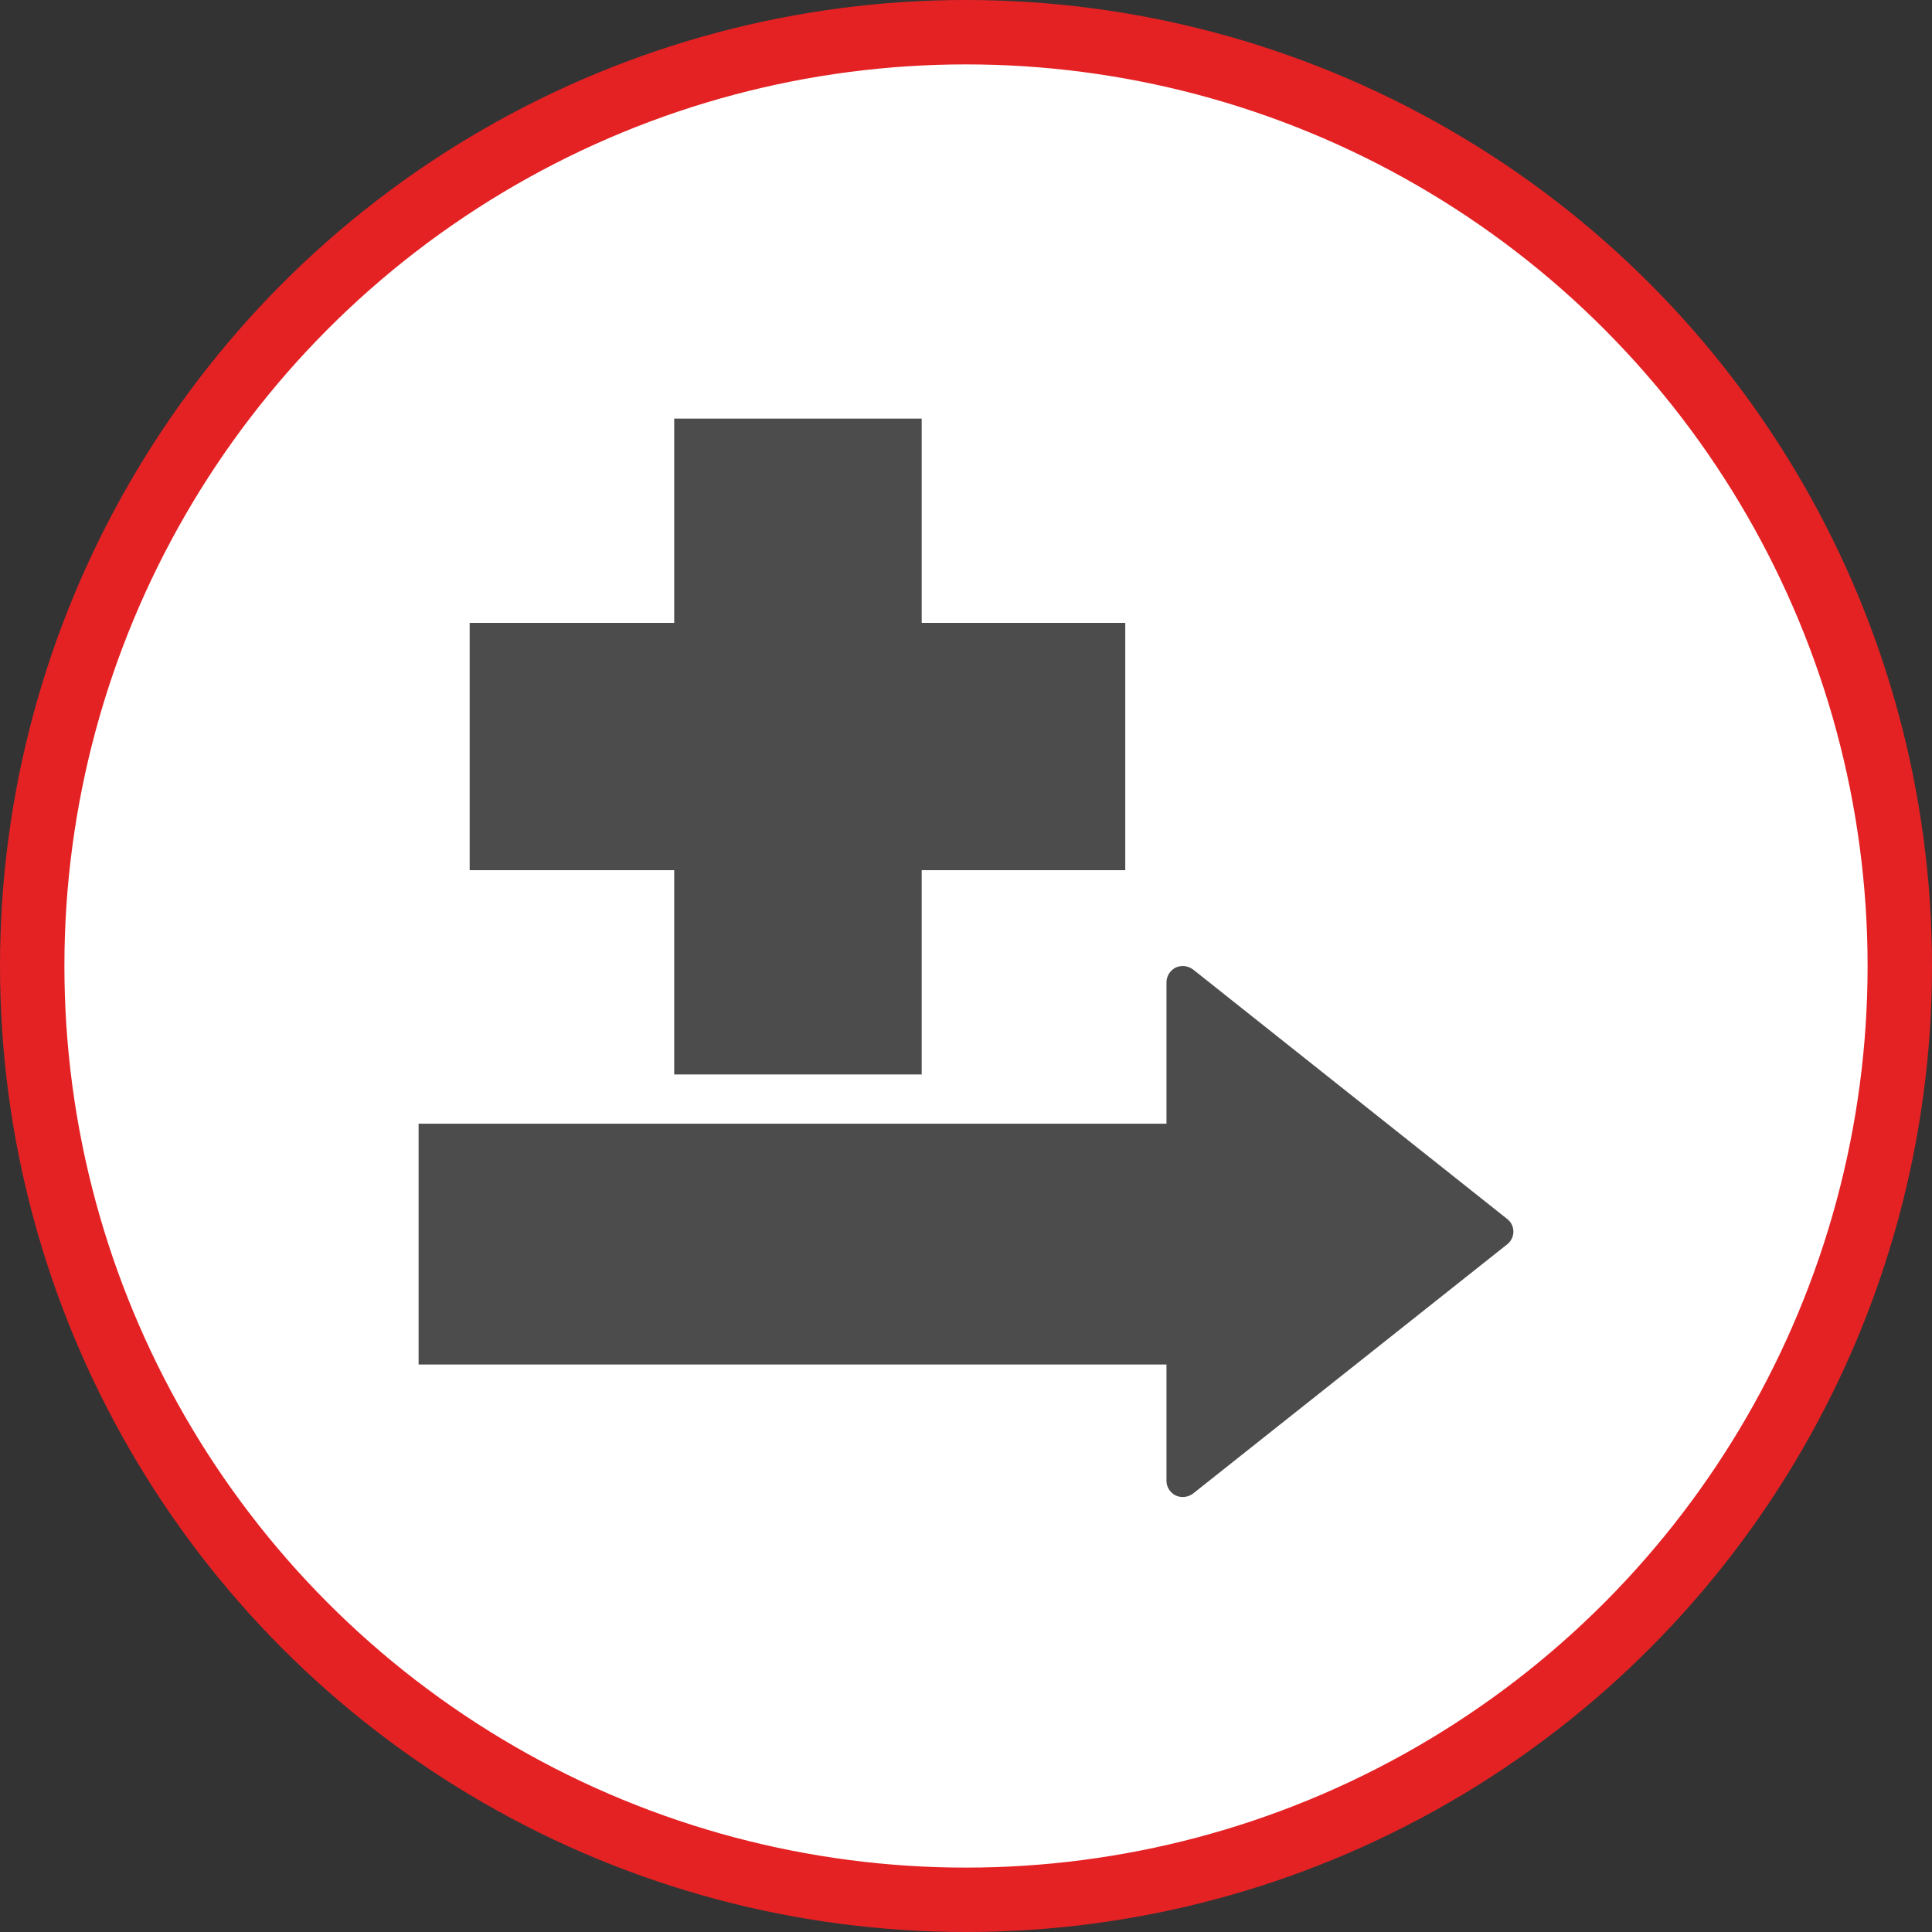 <?xml version="1.0" encoding="UTF-8" standalone="no"?>
<!-- Created with Inkscape (http://www.inkscape.org/) -->

<svg
   xmlns:dc="http://purl.org/dc/elements/1.1/"
   xmlns:cc="http://creativecommons.org/ns#"
   xmlns:rdf="http://www.w3.org/1999/02/22-rdf-syntax-ns#"
   xmlns:svg="http://www.w3.org/2000/svg"
   xmlns="http://www.w3.org/2000/svg"
   xmlns:xlink="http://www.w3.org/1999/xlink"
   xmlns:sodipodi="http://sodipodi.sourceforge.net/DTD/sodipodi-0.dtd"
   xmlns:inkscape="http://www.inkscape.org/namespaces/inkscape"
   width="30px"
   height="30px"
   version="1.1"
   id="svg8"
   inkscape:version="0.92.4 5da689c313, 2019-01-14"
   sodipodi:docname="container.svg">
  <rect width="100%" height="100%" fill="#333333" stroke="none"/>
  <defs
     id="defs2" />
  <sodipodi:namedview
     id="base"
     pagecolor="#ffffff"
     bordercolor="#666666"
     borderopacity="1.0"
     inkscape:pageopacity="0.0"
     inkscape:pageshadow="2"
     inkscape:zoom="13.049334"
     inkscape:cx="18.679046"
     inkscape:cy="12.165829"
     inkscape:document-units="px"
     inkscape:current-layer="layer1"
     showgrid="false"
     inkscape:snap-page="false"
     units="px"
     inkscape:window-width="1884"
     inkscape:window-height="1061"
     inkscape:window-x="0"
     inkscape:window-y="0"
     inkscape:window-maximized="1"
     fit-margin-top="0"
     fit-margin-left="0"
     fit-margin-right="0"
     fit-margin-bottom="0" />
    <circle
       style="color:#000000;clip-rule:nonzero;display:inline;overflow:visible;visibility:visible;opacity:1;isolation:auto;mix-blend-mode:normal;color-interpolation:sRGB;color-interpolation-filters:linearRGB;solid-color:#000000;solid-opacity:1;vector-effect:none;fill:#ffffff;fill-opacity:1;fill-rule:evenodd;stroke:#e42224;stroke-width:1;stroke-linecap:butt;stroke-linejoin:miter;stroke-miterlimit:4;stroke-dasharray:none;stroke-dashoffset:0;stroke-opacity:1;marker:none;color-rendering:auto;image-rendering:auto;shape-rendering:auto;text-rendering:auto;enable-background:accumulate"
       id="path815"
       cx="15"
       cy="15"
       r="14.5" />
<g transform="translate(6.5,6.5)"><path fill-rule="nonzero" fill="rgb(30%,30%,30%)" fill-opacity="1" d="M 10.973 3.172 L 7.812 3.172 L 7.812 0 L 3.969 0 L 3.969 3.172 L 0.793 3.172 L 0.793 7.012 L 3.969 7.012 L 3.969 10.184 L 7.812 10.184 L 7.812 7.012 L 10.973 7.012 Z M 10.973 3.172 "/>
<path fill-rule="nonzero" fill="rgb(30%,30%,30%)" fill-opacity="1" d="M 0 14.688 L 11.613 14.688 L 11.613 16.496 C 11.613 16.594 11.672 16.68 11.758 16.723 C 11.848 16.762 11.949 16.75 12.027 16.691 L 16.906 12.82 C 16.965 12.773 17 12.699 17 12.625 C 17 12.547 16.965 12.477 16.906 12.43 L 12.027 8.555 C 11.949 8.496 11.848 8.484 11.758 8.523 C 11.672 8.566 11.613 8.656 11.613 8.75 L 11.613 10.949 L 0 10.949 Z M 0 14.688 "/>
</g>
</svg>
